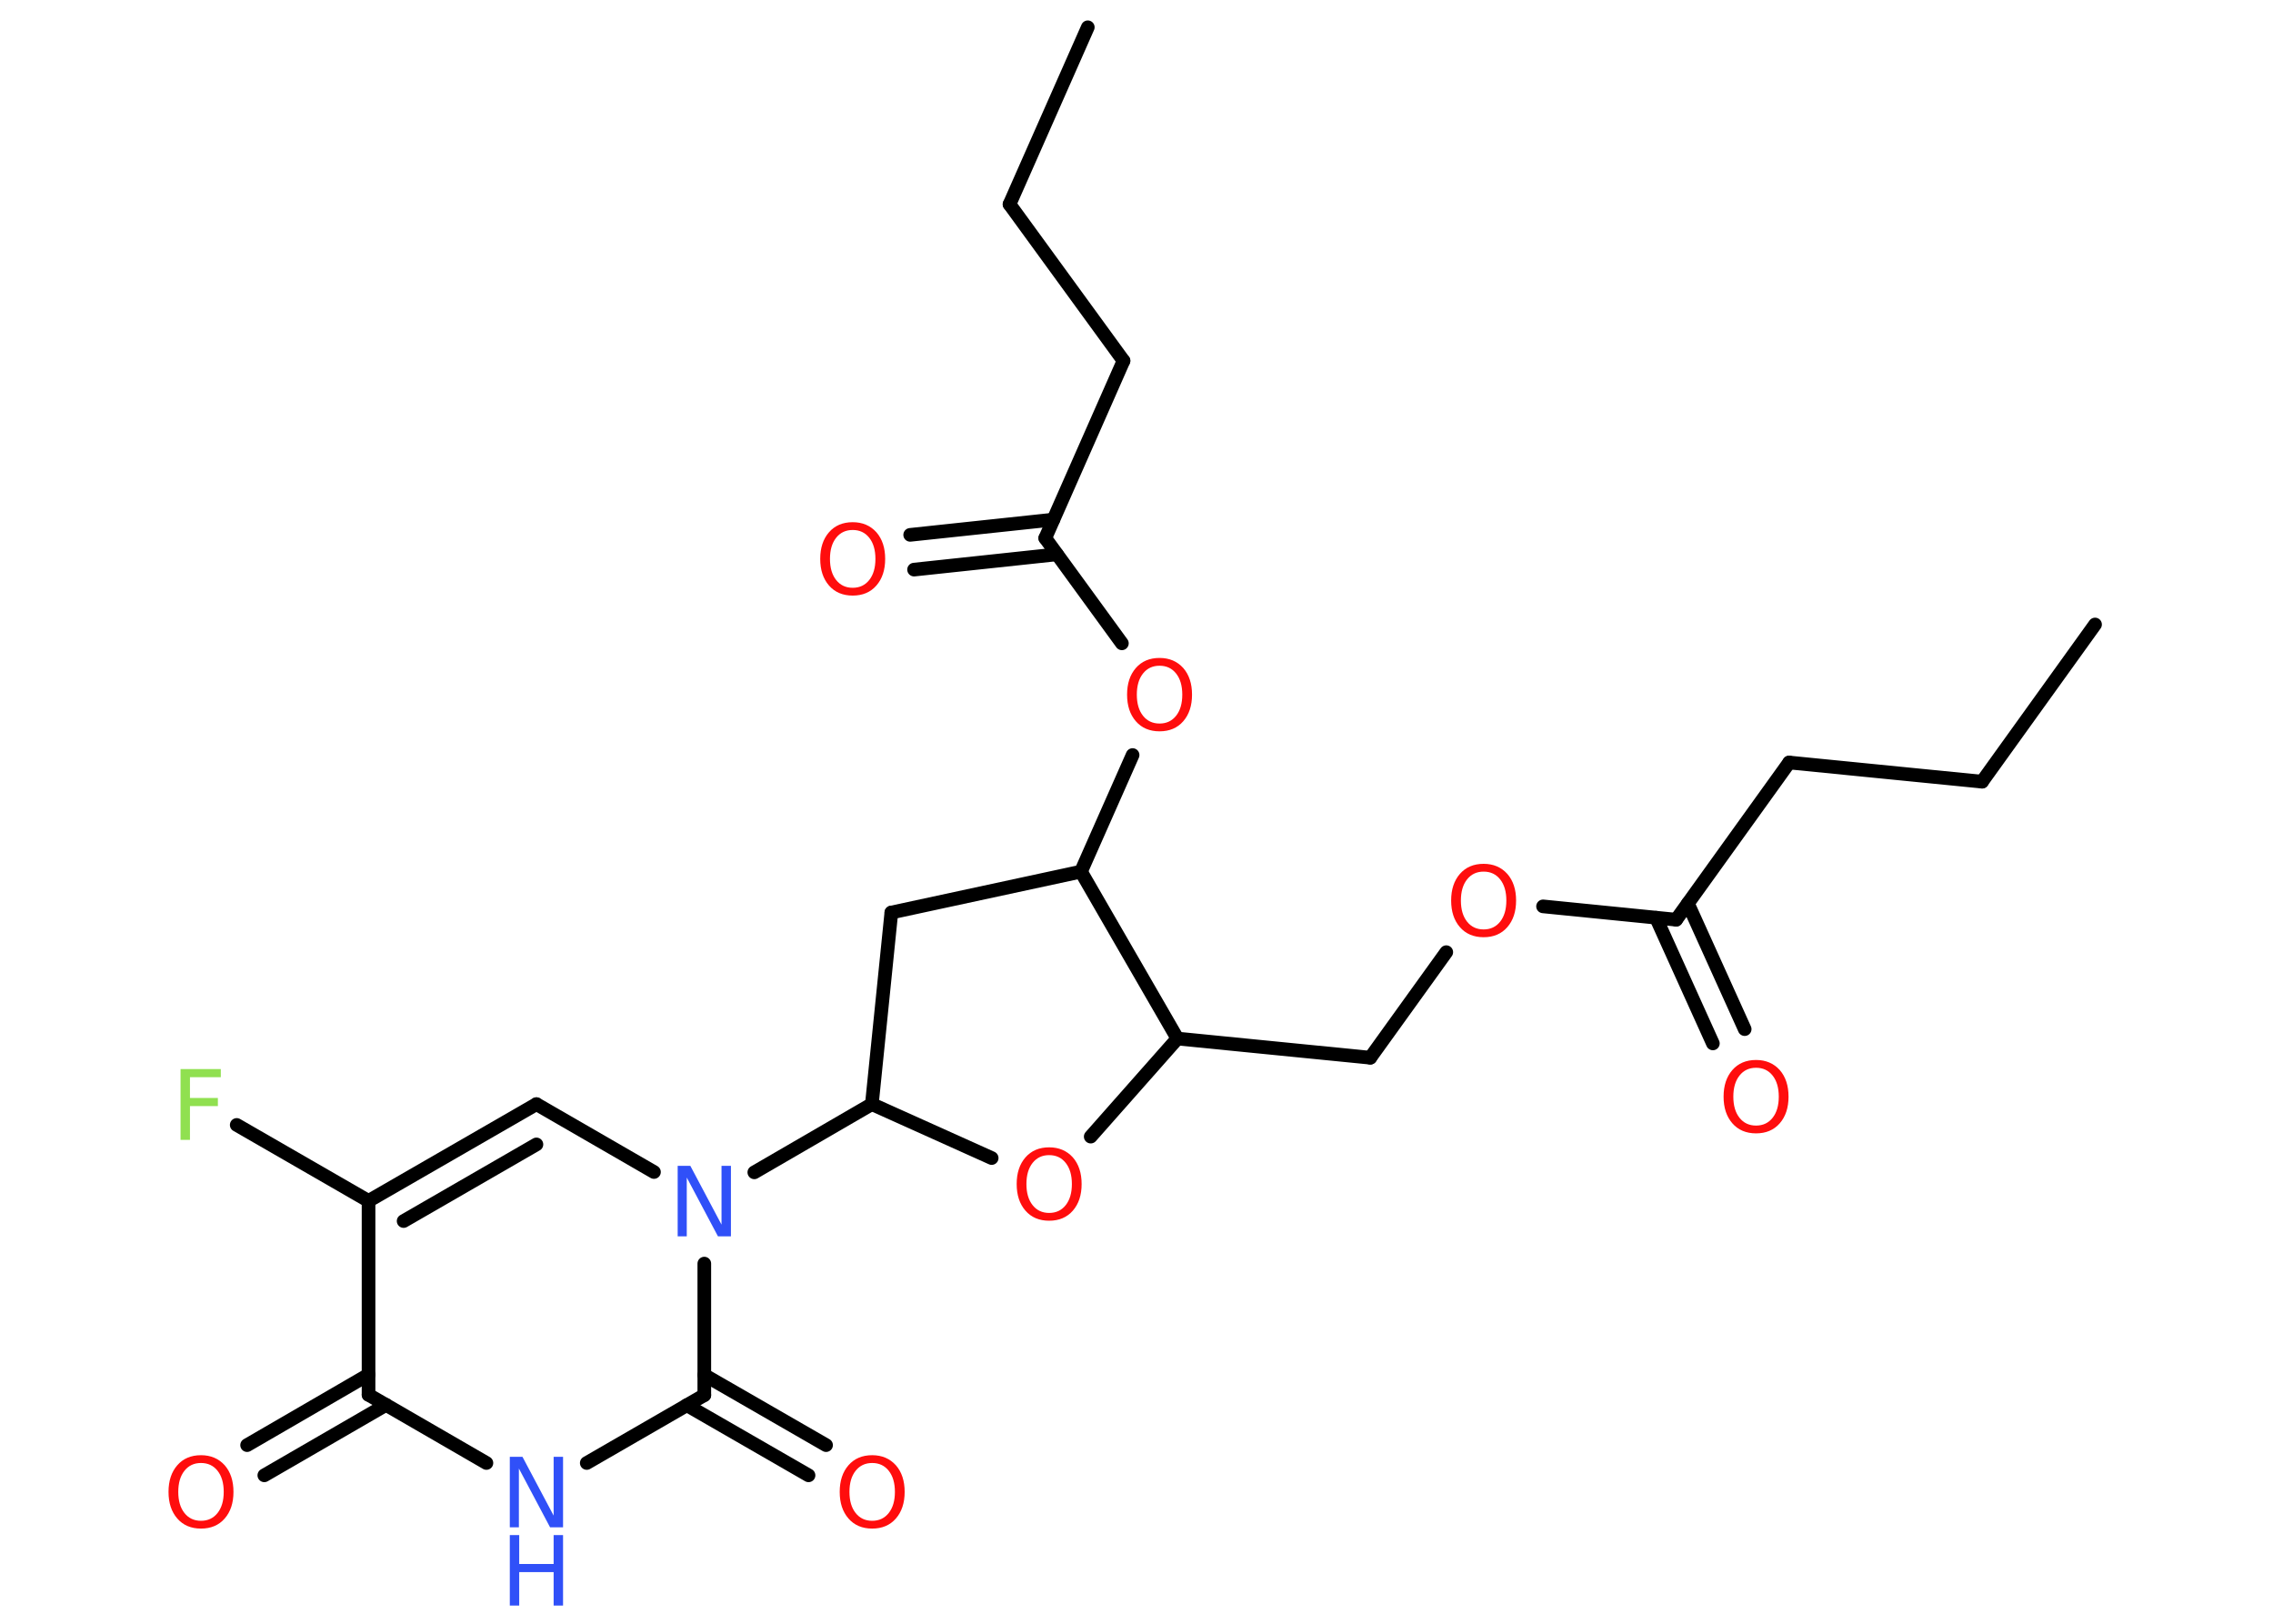 <?xml version='1.0' encoding='UTF-8'?>
<!DOCTYPE svg PUBLIC "-//W3C//DTD SVG 1.1//EN" "http://www.w3.org/Graphics/SVG/1.1/DTD/svg11.dtd">
<svg version='1.2' xmlns='http://www.w3.org/2000/svg' xmlns:xlink='http://www.w3.org/1999/xlink' width='70.0mm' height='50.0mm' viewBox='0 0 70.0 50.0'>
  <desc>Generated by the Chemistry Development Kit (http://github.com/cdk)</desc>
  <g stroke-linecap='round' stroke-linejoin='round' stroke='#000000' stroke-width='.42' fill='#FF0D0D'>
    <rect x='.0' y='.0' width='70.0' height='50.0' fill='#FFFFFF' stroke='none'/>
    <g id='mol1' class='mol'>
      <line id='mol1bnd1' class='bond' x1='64.52' y1='19.23' x2='61.04' y2='24.07'/>
      <line id='mol1bnd2' class='bond' x1='61.04' y1='24.07' x2='55.1' y2='23.48'/>
      <line id='mol1bnd3' class='bond' x1='55.1' y1='23.48' x2='51.62' y2='28.32'/>
      <g id='mol1bnd4' class='bond'>
        <line x1='51.98' y1='27.82' x2='53.73' y2='31.69'/>
        <line x1='51.0' y1='28.26' x2='52.75' y2='32.13'/>
      </g>
      <line id='mol1bnd5' class='bond' x1='51.62' y1='28.32' x2='47.52' y2='27.91'/>
      <line id='mol1bnd6' class='bond' x1='44.54' y1='29.32' x2='42.2' y2='32.57'/>
      <line id='mol1bnd7' class='bond' x1='42.2' y1='32.57' x2='36.26' y2='31.98'/>
      <line id='mol1bnd8' class='bond' x1='36.26' y1='31.98' x2='33.59' y2='35.0'/>
      <line id='mol1bnd9' class='bond' x1='30.54' y1='35.66' x2='26.85' y2='34.0'/>
      <line id='mol1bnd10' class='bond' x1='26.85' y1='34.0' x2='23.23' y2='36.1'/>
      <line id='mol1bnd11' class='bond' x1='20.14' y1='36.09' x2='16.52' y2='34.0'/>
      <g id='mol1bnd12' class='bond'>
        <line x1='16.52' y1='34.0' x2='11.35' y2='36.98'/>
        <line x1='16.52' y1='35.24' x2='12.43' y2='37.6'/>
      </g>
      <line id='mol1bnd13' class='bond' x1='11.35' y1='36.98' x2='7.29' y2='34.64'/>
      <line id='mol1bnd14' class='bond' x1='11.35' y1='36.98' x2='11.35' y2='42.95'/>
      <g id='mol1bnd15' class='bond'>
        <line x1='11.89' y1='43.26' x2='8.14' y2='45.43'/>
        <line x1='11.35' y1='42.33' x2='7.61' y2='44.5'/>
      </g>
      <line id='mol1bnd16' class='bond' x1='11.35' y1='42.95' x2='14.98' y2='45.05'/>
      <line id='mol1bnd17' class='bond' x1='18.07' y1='45.05' x2='21.69' y2='42.96'/>
      <line id='mol1bnd18' class='bond' x1='21.69' y1='38.91' x2='21.69' y2='42.96'/>
      <g id='mol1bnd19' class='bond'>
        <line x1='21.69' y1='42.34' x2='25.44' y2='44.5'/>
        <line x1='21.15' y1='43.27' x2='24.9' y2='45.43'/>
      </g>
      <line id='mol1bnd20' class='bond' x1='26.85' y1='34.0' x2='27.45' y2='28.1'/>
      <line id='mol1bnd21' class='bond' x1='27.45' y1='28.1' x2='33.29' y2='26.84'/>
      <line id='mol1bnd22' class='bond' x1='36.26' y1='31.98' x2='33.29' y2='26.84'/>
      <line id='mol1bnd23' class='bond' x1='33.29' y1='26.84' x2='34.88' y2='23.25'/>
      <line id='mol1bnd24' class='bond' x1='34.55' y1='19.81' x2='32.19' y2='16.57'/>
      <g id='mol1bnd25' class='bond'>
        <line x1='32.55' y1='17.07' x2='28.15' y2='17.54'/>
        <line x1='32.44' y1='16.0' x2='28.03' y2='16.47'/>
      </g>
      <line id='mol1bnd26' class='bond' x1='32.19' y1='16.57' x2='34.6' y2='11.11'/>
      <line id='mol1bnd27' class='bond' x1='34.6' y1='11.11' x2='31.09' y2='6.29'/>
      <line id='mol1bnd28' class='bond' x1='31.09' y1='6.29' x2='33.5' y2='.84'/>
      <path id='mol1atm5' class='atom' d='M54.08 32.88q-.32 .0 -.51 .24q-.19 .24 -.19 .65q.0 .41 .19 .65q.19 .24 .51 .24q.32 .0 .51 -.24q.19 -.24 .19 -.65q.0 -.41 -.19 -.65q-.19 -.24 -.51 -.24zM54.08 32.64q.45 .0 .73 .31q.27 .31 .27 .82q.0 .51 -.27 .82q-.27 .31 -.73 .31q-.46 .0 -.73 -.31q-.27 -.31 -.27 -.82q.0 -.51 .27 -.82q.27 -.31 .73 -.31z' stroke='none'/>
      <path id='mol1atm6' class='atom' d='M45.69 26.84q-.32 .0 -.51 .24q-.19 .24 -.19 .65q.0 .41 .19 .65q.19 .24 .51 .24q.32 .0 .51 -.24q.19 -.24 .19 -.65q.0 -.41 -.19 -.65q-.19 -.24 -.51 -.24zM45.69 26.6q.45 .0 .73 .31q.27 .31 .27 .82q.0 .51 -.27 .82q-.27 .31 -.73 .31q-.46 .0 -.73 -.31q-.27 -.31 -.27 -.82q.0 -.51 .27 -.82q.27 -.31 .73 -.31z' stroke='none'/>
      <path id='mol1atm9' class='atom' d='M32.31 35.57q-.32 .0 -.51 .24q-.19 .24 -.19 .65q.0 .41 .19 .65q.19 .24 .51 .24q.32 .0 .51 -.24q.19 -.24 .19 -.65q.0 -.41 -.19 -.65q-.19 -.24 -.51 -.24zM32.31 35.33q.45 .0 .73 .31q.27 .31 .27 .82q.0 .51 -.27 .82q-.27 .31 -.73 .31q-.46 .0 -.73 -.31q-.27 -.31 -.27 -.82q.0 -.51 .27 -.82q.27 -.31 .73 -.31z' stroke='none'/>
      <path id='mol1atm11' class='atom' d='M20.87 35.9h.39l.96 1.81v-1.81h.29v2.17h-.4l-.96 -1.81v1.81h-.28v-2.17z' stroke='none' fill='#3050F8'/>
      <path id='mol1atm14' class='atom' d='M5.56 32.92h1.24v.25h-.95v.64h.86v.25h-.86v1.04h-.29v-2.17z' stroke='none' fill='#90E050'/>
      <path id='mol1atm16' class='atom' d='M6.19 45.05q-.32 .0 -.51 .24q-.19 .24 -.19 .65q.0 .41 .19 .65q.19 .24 .51 .24q.32 .0 .51 -.24q.19 -.24 .19 -.65q.0 -.41 -.19 -.65q-.19 -.24 -.51 -.24zM6.19 44.81q.45 .0 .73 .31q.27 .31 .27 .82q.0 .51 -.27 .82q-.27 .31 -.73 .31q-.46 .0 -.73 -.31q-.27 -.31 -.27 -.82q.0 -.51 .27 -.82q.27 -.31 .73 -.31z' stroke='none'/>
      <g id='mol1atm17' class='atom'>
        <path d='M15.7 44.86h.39l.96 1.81v-1.81h.29v2.17h-.4l-.96 -1.81v1.81h-.28v-2.17z' stroke='none' fill='#3050F8'/>
        <path d='M15.7 47.27h.29v.89h1.06v-.89h.29v2.17h-.29v-1.03h-1.06v1.03h-.29v-2.17z' stroke='none' fill='#3050F8'/>
      </g>
      <path id='mol1atm19' class='atom' d='M26.86 45.05q-.32 .0 -.51 .24q-.19 .24 -.19 .65q.0 .41 .19 .65q.19 .24 .51 .24q.32 .0 .51 -.24q.19 -.24 .19 -.65q.0 -.41 -.19 -.65q-.19 -.24 -.51 -.24zM26.86 44.81q.45 .0 .73 .31q.27 .31 .27 .82q.0 .51 -.27 .82q-.27 .31 -.73 .31q-.46 .0 -.73 -.31q-.27 -.31 -.27 -.82q.0 -.51 .27 -.82q.27 -.31 .73 -.31z' stroke='none'/>
      <path id='mol1atm22' class='atom' d='M35.71 20.5q-.32 .0 -.51 .24q-.19 .24 -.19 .65q.0 .41 .19 .65q.19 .24 .51 .24q.32 .0 .51 -.24q.19 -.24 .19 -.65q.0 -.41 -.19 -.65q-.19 -.24 -.51 -.24zM35.71 20.26q.45 .0 .73 .31q.27 .31 .27 .82q.0 .51 -.27 .82q-.27 .31 -.73 .31q-.46 .0 -.73 -.31q-.27 -.31 -.27 -.82q.0 -.51 .27 -.82q.27 -.31 .73 -.31z' stroke='none'/>
      <path id='mol1atm24' class='atom' d='M26.26 16.32q-.32 .0 -.51 .24q-.19 .24 -.19 .65q.0 .41 .19 .65q.19 .24 .51 .24q.32 .0 .51 -.24q.19 -.24 .19 -.65q.0 -.41 -.19 -.65q-.19 -.24 -.51 -.24zM26.26 16.08q.45 .0 .73 .31q.27 .31 .27 .82q.0 .51 -.27 .82q-.27 .31 -.73 .31q-.46 .0 -.73 -.31q-.27 -.31 -.27 -.82q.0 -.51 .27 -.82q.27 -.31 .73 -.31z' stroke='none'/>
    </g>
  </g>
</svg>
